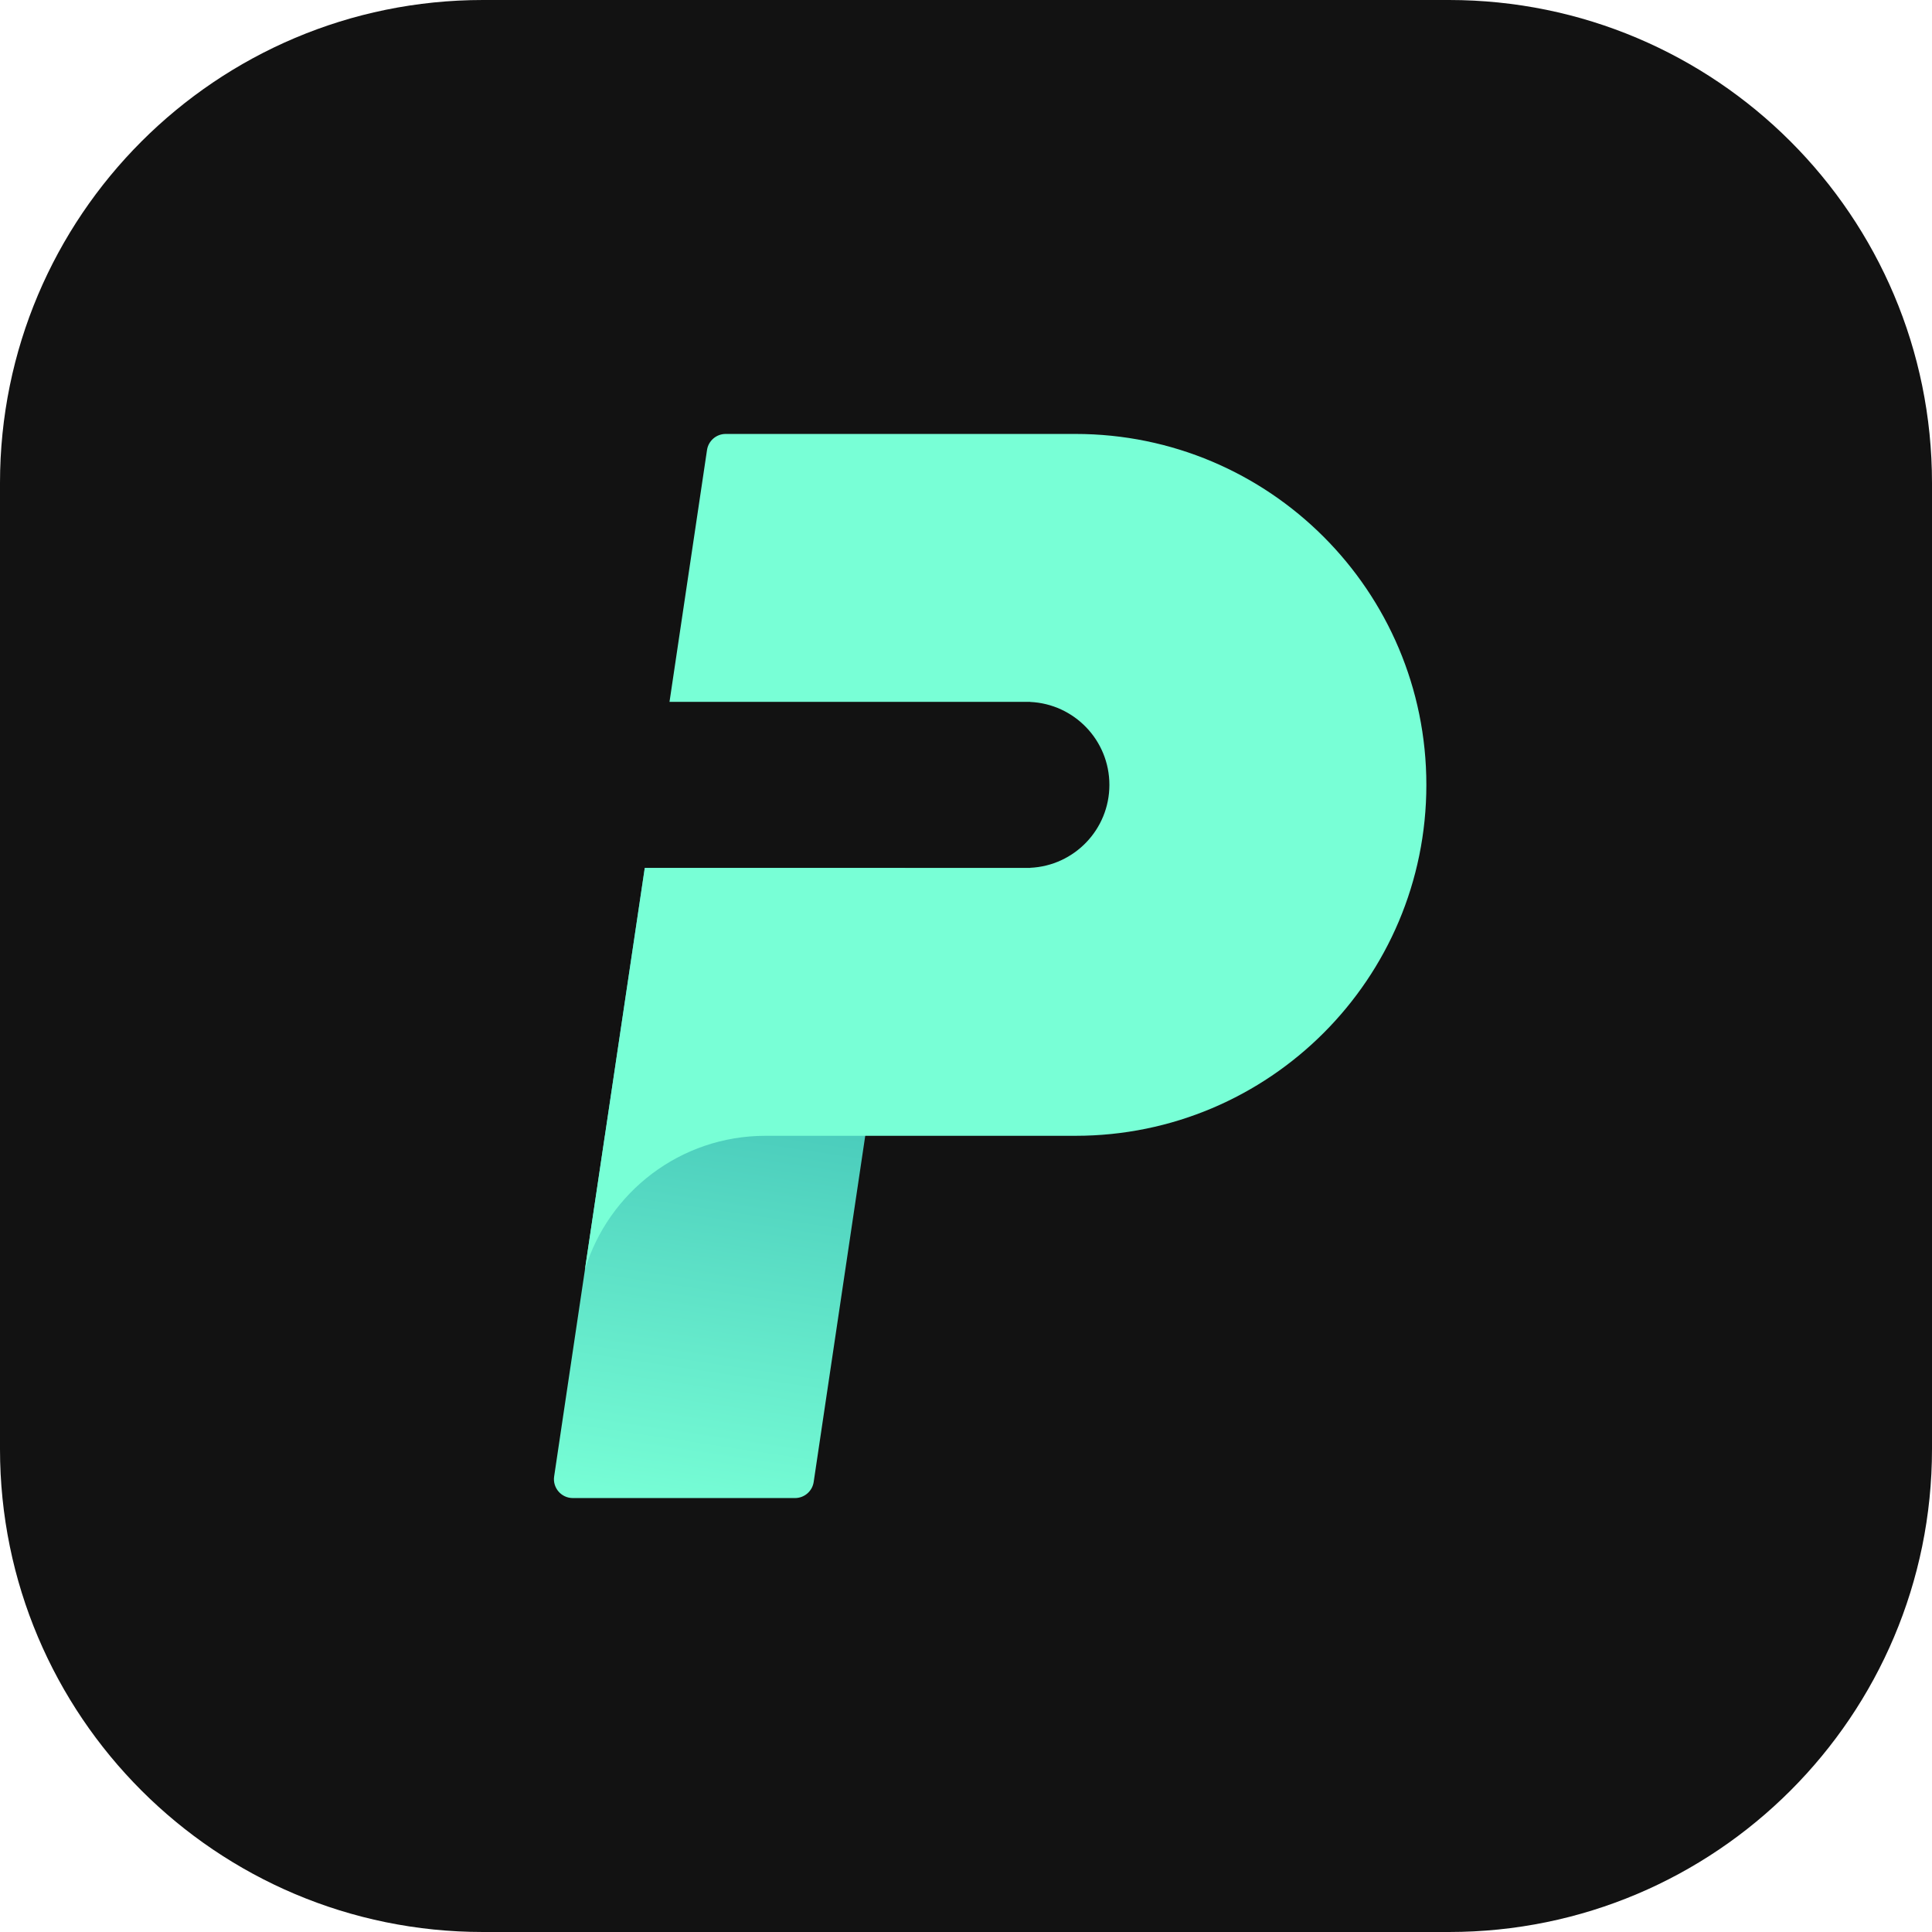 <svg width="512" height="512" viewBox="0 0 512 512" fill="none" xmlns="http://www.w3.org/2000/svg">
<path d="M384 0H128C57.307 0 0 57.307 0 128V384C0 454.692 57.307 512 128 512H384C454.692 512 512 454.692 512 384V128C512 57.307 454.692 0 384 0Z" fill="#121212"/>
<path d="M239.872 230H170.872L146.854 391.263C146.404 394.285 148.745 397 151.8 397H210.69C213.166 397 215.27 395.186 215.635 392.737L239.872 230Z" fill="url(#paint0_linear_105_2)"/>
<path d="M192.31 115C189.833 115 187.73 116.814 187.365 119.263L177.426 186H273V186.022C284.686 186.545 294 196.185 294 208C294 219.815 284.686 229.455 273 229.978V230H170.872L160.298 301H160.286L155 336.495C161.217 315.954 180.294 301 202.863 301H285C336.362 301 378 259.362 378 208C378 156.638 336.362 115 285 115H192.31Z" fill="#78FFD6"/>
<defs>
<linearGradient id="paint0_linear_105_2" x1="146" y1="397" x2="188" y2="115" gradientUnits="userSpaceOnUse">
<stop stop-color="#78FFD6"/>
<stop offset="1" stop-color="#007991"/>
</linearGradient>
</defs>
</svg>
